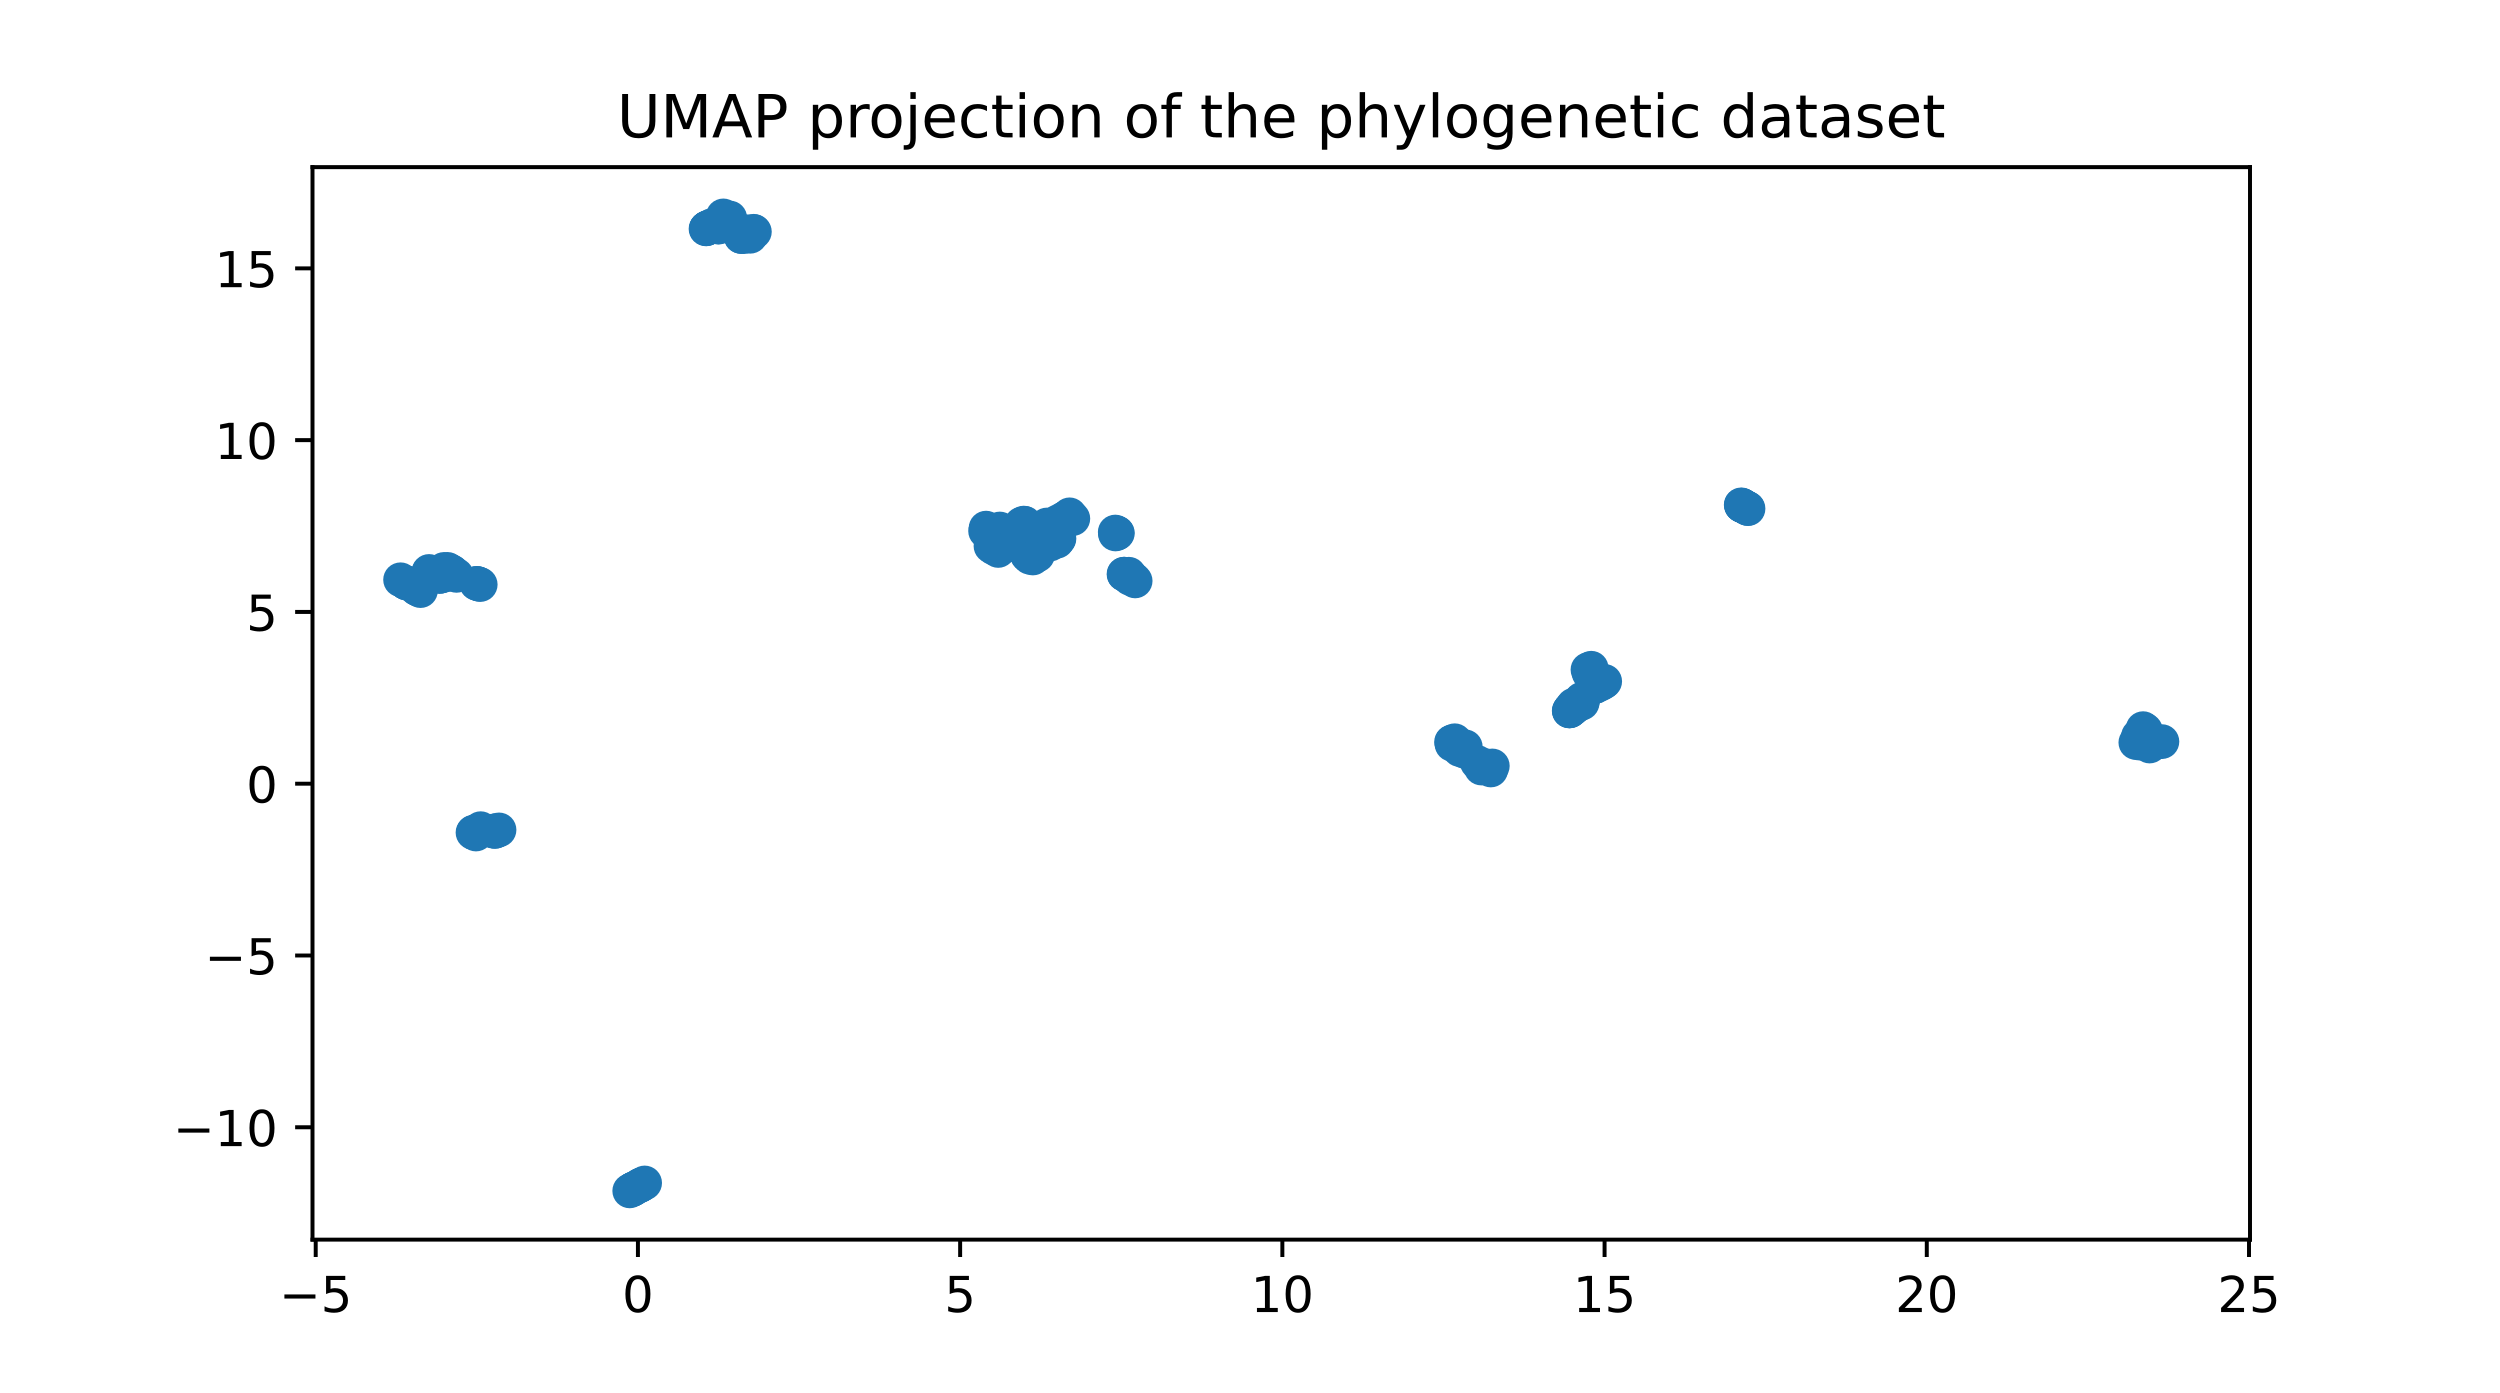 <?xml version="1.0" encoding="utf-8" standalone="no"?>
<!DOCTYPE svg PUBLIC "-//W3C//DTD SVG 1.1//EN"
  "http://www.w3.org/Graphics/SVG/1.1/DTD/svg11.dtd">
<!-- Created with matplotlib (https://matplotlib.org/) -->
<svg height="280.8pt" version="1.1" viewBox="0 0 504 280.8" width="504pt" xmlns="http://www.w3.org/2000/svg" xmlns:xlink="http://www.w3.org/1999/xlink">
 <defs>
  <style type="text/css">*{stroke-linecap:butt;stroke-linejoin:round;}</style>
 </defs>
 <g id="figure_1">
  <g id="patch_1">
   <path d="M 0 280.8 
L 504 280.8 
L 504 0 
L 0 0 
z
" style="fill:#ffffff;"/>
  </g>
  <g id="axes_1">
   <g id="patch_2">
    <path d="M 63 249.912 
L 453.6 249.912 
L 453.6 33.696 
L 63 33.696 
z
" style="fill:#ffffff;"/>
   </g>
   <g id="PathCollection_1">
    <defs>
     <path d="M 0 3 
C 0.796 3 1.559 2.684 2.121 2.121 
C 2.684 1.559 3 0.796 3 0 
C 3 -0.796 2.684 -1.559 2.121 -2.121 
C 1.559 -2.684 0.796 -3 0 -3 
C -0.796 -3 -1.559 -2.684 -2.121 -2.121 
C -2.684 -1.559 -3 -0.796 -3 0 
C -3 0.796 -2.684 1.559 -2.121 2.121 
C -1.559 2.684 -0.796 3 0 3 
z
" id="m87758d4f11" style="stroke:#1f77b4;"/>
    </defs>
    <g clip-path="url(#p3b1fc9f0b9)">
     <use style="fill:#1f77b4;stroke:#1f77b4;" x="201.242" xlink:href="#m87758d4f11" y="110.976"/>
     <use style="fill:#1f77b4;stroke:#1f77b4;" x="146.329" xlink:href="#m87758d4f11" y="45.334"/>
     <use style="fill:#1f77b4;stroke:#1f77b4;" x="227.403" xlink:href="#m87758d4f11" y="116.171"/>
     <use style="fill:#1f77b4;stroke:#1f77b4;" x="198.697" xlink:href="#m87758d4f11" y="107.069"/>
     <use style="fill:#1f77b4;stroke:#1f77b4;" x="316.504" xlink:href="#m87758d4f11" y="143.296"/>
     <use style="fill:#1f77b4;stroke:#1f77b4;" x="431.113" xlink:href="#m87758d4f11" y="148.405"/>
     <use style="fill:#1f77b4;stroke:#1f77b4;" x="208.225" xlink:href="#m87758d4f11" y="112.492"/>
     <use style="fill:#1f77b4;stroke:#1f77b4;" x="433.366" xlink:href="#m87758d4f11" y="149.505"/>
     <use style="fill:#1f77b4;stroke:#1f77b4;" x="87.391" xlink:href="#m87758d4f11" y="115.839"/>
     <use style="fill:#1f77b4;stroke:#1f77b4;" x="351.906" xlink:href="#m87758d4f11" y="102.274"/>
     <use style="fill:#1f77b4;stroke:#1f77b4;" x="320.298" xlink:href="#m87758d4f11" y="135.13"/>
     <use style="fill:#1f77b4;stroke:#1f77b4;" x="228.143" xlink:href="#m87758d4f11" y="116.528"/>
     <use style="fill:#1f77b4;stroke:#1f77b4;" x="316.387" xlink:href="#m87758d4f11" y="143.324"/>
     <use style="fill:#1f77b4;stroke:#1f77b4;" x="99.359" xlink:href="#m87758d4f11" y="167.546"/>
     <use style="fill:#1f77b4;stroke:#1f77b4;" x="227.777" xlink:href="#m87758d4f11" y="116.585"/>
     <use style="fill:#1f77b4;stroke:#1f77b4;" x="207.695" xlink:href="#m87758d4f11" y="111.837"/>
     <use style="fill:#1f77b4;stroke:#1f77b4;" x="146.963" xlink:href="#m87758d4f11" y="44.054"/>
     <use style="fill:#1f77b4;stroke:#1f77b4;" x="211.286" xlink:href="#m87758d4f11" y="109.228"/>
     <use style="fill:#1f77b4;stroke:#1f77b4;" x="224.87" xlink:href="#m87758d4f11" y="107.649"/>
     <use style="fill:#1f77b4;stroke:#1f77b4;" x="215.497" xlink:href="#m87758d4f11" y="104.045"/>
     <use style="fill:#1f77b4;stroke:#1f77b4;" x="351.307" xlink:href="#m87758d4f11" y="101.957"/>
     <use style="fill:#1f77b4;stroke:#1f77b4;" x="129.388" xlink:href="#m87758d4f11" y="238.786"/>
     <use style="fill:#1f77b4;stroke:#1f77b4;" x="149.427" xlink:href="#m87758d4f11" y="47.681"/>
     <use style="fill:#1f77b4;stroke:#1f77b4;" x="89.501" xlink:href="#m87758d4f11" y="114.802"/>
     <use style="fill:#1f77b4;stroke:#1f77b4;" x="320.135" xlink:href="#m87758d4f11" y="135.002"/>
     <use style="fill:#1f77b4;stroke:#1f77b4;" x="142.334" xlink:href="#m87758d4f11" y="46.142"/>
     <use style="fill:#1f77b4;stroke:#1f77b4;" x="142.415" xlink:href="#m87758d4f11" y="46.111"/>
     <use style="fill:#1f77b4;stroke:#1f77b4;" x="292.748" xlink:href="#m87758d4f11" y="149.64"/>
     <use style="fill:#1f77b4;stroke:#1f77b4;" x="127.676" xlink:href="#m87758d4f11" y="239.699"/>
     <use style="fill:#1f77b4;stroke:#1f77b4;" x="80.755" xlink:href="#m87758d4f11" y="116.881"/>
     <use style="fill:#1f77b4;stroke:#1f77b4;" x="81.769" xlink:href="#m87758d4f11" y="117.436"/>
     <use style="fill:#1f77b4;stroke:#1f77b4;" x="81.96" xlink:href="#m87758d4f11" y="117.542"/>
     <use style="fill:#1f77b4;stroke:#1f77b4;" x="81.96" xlink:href="#m87758d4f11" y="117.541"/>
     <use style="fill:#1f77b4;stroke:#1f77b4;" x="100.086" xlink:href="#m87758d4f11" y="167.442"/>
     <use style="fill:#1f77b4;stroke:#1f77b4;" x="351.598" xlink:href="#m87758d4f11" y="102.107"/>
     <use style="fill:#1f77b4;stroke:#1f77b4;" x="292.782" xlink:href="#m87758d4f11" y="149.601"/>
     <use style="fill:#1f77b4;stroke:#1f77b4;" x="142.492" xlink:href="#m87758d4f11" y="46.011"/>
     <use style="fill:#1f77b4;stroke:#1f77b4;" x="227.584" xlink:href="#m87758d4f11" y="115.766"/>
     <use style="fill:#1f77b4;stroke:#1f77b4;" x="293.307" xlink:href="#m87758d4f11" y="150.145"/>
     <use style="fill:#1f77b4;stroke:#1f77b4;" x="143.547" xlink:href="#m87758d4f11" y="45.455"/>
     <use style="fill:#1f77b4;stroke:#1f77b4;" x="150.593" xlink:href="#m87758d4f11" y="46.726"/>
     <use style="fill:#1f77b4;stroke:#1f77b4;" x="126.954" xlink:href="#m87758d4f11" y="240.084"/>
     <use style="fill:#1f77b4;stroke:#1f77b4;" x="297.825" xlink:href="#m87758d4f11" y="153.709"/>
     <use style="fill:#1f77b4;stroke:#1f77b4;" x="211.704" xlink:href="#m87758d4f11" y="109.697"/>
     <use style="fill:#1f77b4;stroke:#1f77b4;" x="320.79" xlink:href="#m87758d4f11" y="134.714"/>
     <use style="fill:#1f77b4;stroke:#1f77b4;" x="96.895" xlink:href="#m87758d4f11" y="167.06"/>
     <use style="fill:#1f77b4;stroke:#1f77b4;" x="127.39" xlink:href="#m87758d4f11" y="239.852"/>
     <use style="fill:#1f77b4;stroke:#1f77b4;" x="142.773" xlink:href="#m87758d4f11" y="45.86"/>
     <use style="fill:#1f77b4;stroke:#1f77b4;" x="320.32" xlink:href="#m87758d4f11" y="135.099"/>
     <use style="fill:#1f77b4;stroke:#1f77b4;" x="292.729" xlink:href="#m87758d4f11" y="150.057"/>
     <use style="fill:#1f77b4;stroke:#1f77b4;" x="96.21" xlink:href="#m87758d4f11" y="117.612"/>
     <use style="fill:#1f77b4;stroke:#1f77b4;" x="149.396" xlink:href="#m87758d4f11" y="47.654"/>
     <use style="fill:#1f77b4;stroke:#1f77b4;" x="432.048" xlink:href="#m87758d4f11" y="146.894"/>
     <use style="fill:#1f77b4;stroke:#1f77b4;" x="317.179" xlink:href="#m87758d4f11" y="142.782"/>
     <use style="fill:#1f77b4;stroke:#1f77b4;" x="316.651" xlink:href="#m87758d4f11" y="143.172"/>
     <use style="fill:#1f77b4;stroke:#1f77b4;" x="208.9" xlink:href="#m87758d4f11" y="107.984"/>
     <use style="fill:#1f77b4;stroke:#1f77b4;" x="317.742" xlink:href="#m87758d4f11" y="142.133"/>
     <use style="fill:#1f77b4;stroke:#1f77b4;" x="150.14" xlink:href="#m87758d4f11" y="47.31"/>
     <use style="fill:#1f77b4;stroke:#1f77b4;" x="210.799" xlink:href="#m87758d4f11" y="108.834"/>
     <use style="fill:#1f77b4;stroke:#1f77b4;" x="95.959" xlink:href="#m87758d4f11" y="167.67"/>
     <use style="fill:#1f77b4;stroke:#1f77b4;" x="317.21" xlink:href="#m87758d4f11" y="142.167"/>
     <use style="fill:#1f77b4;stroke:#1f77b4;" x="432.375" xlink:href="#m87758d4f11" y="149.761"/>
     <use style="fill:#1f77b4;stroke:#1f77b4;" x="323.164" xlink:href="#m87758d4f11" y="137.607"/>
     <use style="fill:#1f77b4;stroke:#1f77b4;" x="321.619" xlink:href="#m87758d4f11" y="138.382"/>
     <use style="fill:#1f77b4;stroke:#1f77b4;" x="294.255" xlink:href="#m87758d4f11" y="151.11"/>
     <use style="fill:#1f77b4;stroke:#1f77b4;" x="300.851" xlink:href="#m87758d4f11" y="154.413"/>
     <use style="fill:#1f77b4;stroke:#1f77b4;" x="320.353" xlink:href="#m87758d4f11" y="135.68"/>
     <use style="fill:#1f77b4;stroke:#1f77b4;" x="99.857" xlink:href="#m87758d4f11" y="167.595"/>
     <use style="fill:#1f77b4;stroke:#1f77b4;" x="151.243" xlink:href="#m87758d4f11" y="47.635"/>
     <use style="fill:#1f77b4;stroke:#1f77b4;" x="95.613" xlink:href="#m87758d4f11" y="167.839"/>
     <use style="fill:#1f77b4;stroke:#1f77b4;" x="95.477" xlink:href="#m87758d4f11" y="167.741"/>
     <use style="fill:#1f77b4;stroke:#1f77b4;" x="142.766" xlink:href="#m87758d4f11" y="45.836"/>
     <use style="fill:#1f77b4;stroke:#1f77b4;" x="207.594" xlink:href="#m87758d4f11" y="112.339"/>
     <use style="fill:#1f77b4;stroke:#1f77b4;" x="149.94" xlink:href="#m87758d4f11" y="47.694"/>
     <use style="fill:#1f77b4;stroke:#1f77b4;" x="225.181" xlink:href="#m87758d4f11" y="107.452"/>
     <use style="fill:#1f77b4;stroke:#1f77b4;" x="433.362" xlink:href="#m87758d4f11" y="150.402"/>
     <use style="fill:#1f77b4;stroke:#1f77b4;" x="91.252" xlink:href="#m87758d4f11" y="115.474"/>
     <use style="fill:#1f77b4;stroke:#1f77b4;" x="95.356" xlink:href="#m87758d4f11" y="167.847"/>
     <use style="fill:#1f77b4;stroke:#1f77b4;" x="96.813" xlink:href="#m87758d4f11" y="117.847"/>
     <use style="fill:#1f77b4;stroke:#1f77b4;" x="211.047" xlink:href="#m87758d4f11" y="105.838"/>
     <use style="fill:#1f77b4;stroke:#1f77b4;" x="205.472" xlink:href="#m87758d4f11" y="109.734"/>
     <use style="fill:#1f77b4;stroke:#1f77b4;" x="144.854" xlink:href="#m87758d4f11" y="45.755"/>
     <use style="fill:#1f77b4;stroke:#1f77b4;" x="142.477" xlink:href="#m87758d4f11" y="46.001"/>
     <use style="fill:#1f77b4;stroke:#1f77b4;" x="129.96" xlink:href="#m87758d4f11" y="238.482"/>
     <use style="fill:#1f77b4;stroke:#1f77b4;" x="83.881" xlink:href="#m87758d4f11" y="118.582"/>
     <use style="fill:#1f77b4;stroke:#1f77b4;" x="319.045" xlink:href="#m87758d4f11" y="141.25"/>
     <use style="fill:#1f77b4;stroke:#1f77b4;" x="95.954" xlink:href="#m87758d4f11" y="168.143"/>
     <use style="fill:#1f77b4;stroke:#1f77b4;" x="152.085" xlink:href="#m87758d4f11" y="46.728"/>
     <use style="fill:#1f77b4;stroke:#1f77b4;" x="228.849" xlink:href="#m87758d4f11" y="117.115"/>
     <use style="fill:#1f77b4;stroke:#1f77b4;" x="96.517" xlink:href="#m87758d4f11" y="117.75"/>
     <use style="fill:#1f77b4;stroke:#1f77b4;" x="224.834" xlink:href="#m87758d4f11" y="107.258"/>
     <use style="fill:#1f77b4;stroke:#1f77b4;" x="127.612" xlink:href="#m87758d4f11" y="239.734"/>
     <use style="fill:#1f77b4;stroke:#1f77b4;" x="322.602" xlink:href="#m87758d4f11" y="137.932"/>
     <use style="fill:#1f77b4;stroke:#1f77b4;" x="322.822" xlink:href="#m87758d4f11" y="137.616"/>
     <use style="fill:#1f77b4;stroke:#1f77b4;" x="430.584" xlink:href="#m87758d4f11" y="149.691"/>
     <use style="fill:#1f77b4;stroke:#1f77b4;" x="318.862" xlink:href="#m87758d4f11" y="140.979"/>
     <use style="fill:#1f77b4;stroke:#1f77b4;" x="318.54" xlink:href="#m87758d4f11" y="141.348"/>
     <use style="fill:#1f77b4;stroke:#1f77b4;" x="431.303" xlink:href="#m87758d4f11" y="149.804"/>
     <use style="fill:#1f77b4;stroke:#1f77b4;" x="144.825" xlink:href="#m87758d4f11" y="45.783"/>
     <use style="fill:#1f77b4;stroke:#1f77b4;" x="228.485" xlink:href="#m87758d4f11" y="116.761"/>
     <use style="fill:#1f77b4;stroke:#1f77b4;" x="146.259" xlink:href="#m87758d4f11" y="44.22"/>
     <use style="fill:#1f77b4;stroke:#1f77b4;" x="91.276" xlink:href="#m87758d4f11" y="115.61"/>
     <use style="fill:#1f77b4;stroke:#1f77b4;" x="228.151" xlink:href="#m87758d4f11" y="116.559"/>
     <use style="fill:#1f77b4;stroke:#1f77b4;" x="226.652" xlink:href="#m87758d4f11" y="115.76"/>
     <use style="fill:#1f77b4;stroke:#1f77b4;" x="207.24" xlink:href="#m87758d4f11" y="111.84"/>
     <use style="fill:#1f77b4;stroke:#1f77b4;" x="293.274" xlink:href="#m87758d4f11" y="149.334"/>
     <use style="fill:#1f77b4;stroke:#1f77b4;" x="318.949" xlink:href="#m87758d4f11" y="141.723"/>
     <use style="fill:#1f77b4;stroke:#1f77b4;" x="201.563" xlink:href="#m87758d4f11" y="106.643"/>
     <use style="fill:#1f77b4;stroke:#1f77b4;" x="86.523" xlink:href="#m87758d4f11" y="115.478"/>
     <use style="fill:#1f77b4;stroke:#1f77b4;" x="212.846" xlink:href="#m87758d4f11" y="109.098"/>
     <use style="fill:#1f77b4;stroke:#1f77b4;" x="87.023" xlink:href="#m87758d4f11" y="115.612"/>
     <use style="fill:#1f77b4;stroke:#1f77b4;" x="431.267" xlink:href="#m87758d4f11" y="148.984"/>
     <use style="fill:#1f77b4;stroke:#1f77b4;" x="294.925" xlink:href="#m87758d4f11" y="150.523"/>
     <use style="fill:#1f77b4;stroke:#1f77b4;" x="129.05" xlink:href="#m87758d4f11" y="238.967"/>
     <use style="fill:#1f77b4;stroke:#1f77b4;" x="86.496" xlink:href="#m87758d4f11" y="115.203"/>
     <use style="fill:#1f77b4;stroke:#1f77b4;" x="321.594" xlink:href="#m87758d4f11" y="138.406"/>
     <use style="fill:#1f77b4;stroke:#1f77b4;" x="91.054" xlink:href="#m87758d4f11" y="115.387"/>
     <use style="fill:#1f77b4;stroke:#1f77b4;" x="432.165" xlink:href="#m87758d4f11" y="147.322"/>
     <use style="fill:#1f77b4;stroke:#1f77b4;" x="435.845" xlink:href="#m87758d4f11" y="149.509"/>
     <use style="fill:#1f77b4;stroke:#1f77b4;" x="434.77" xlink:href="#m87758d4f11" y="149.64"/>
     <use style="fill:#1f77b4;stroke:#1f77b4;" x="434.81" xlink:href="#m87758d4f11" y="149.596"/>
     <use style="fill:#1f77b4;stroke:#1f77b4;" x="226.602" xlink:href="#m87758d4f11" y="115.747"/>
     <use style="fill:#1f77b4;stroke:#1f77b4;" x="434.059" xlink:href="#m87758d4f11" y="149.879"/>
     <use style="fill:#1f77b4;stroke:#1f77b4;" x="206.611" xlink:href="#m87758d4f11" y="105.504"/>
     <use style="fill:#1f77b4;stroke:#1f77b4;" x="431.179" xlink:href="#m87758d4f11" y="149.377"/>
     <use style="fill:#1f77b4;stroke:#1f77b4;" x="205.821" xlink:href="#m87758d4f11" y="110.333"/>
     <use style="fill:#1f77b4;stroke:#1f77b4;" x="352.402" xlink:href="#m87758d4f11" y="102.549"/>
     <use style="fill:#1f77b4;stroke:#1f77b4;" x="213.28" xlink:href="#m87758d4f11" y="105.198"/>
     <use style="fill:#1f77b4;stroke:#1f77b4;" x="91.088" xlink:href="#m87758d4f11" y="115.283"/>
     <use style="fill:#1f77b4;stroke:#1f77b4;" x="214.313" xlink:href="#m87758d4f11" y="104.662"/>
     <use style="fill:#1f77b4;stroke:#1f77b4;" x="352.303" xlink:href="#m87758d4f11" y="102.486"/>
     <use style="fill:#1f77b4;stroke:#1f77b4;" x="199.203" xlink:href="#m87758d4f11" y="107.505"/>
     <use style="fill:#1f77b4;stroke:#1f77b4;" x="88.665" xlink:href="#m87758d4f11" y="116.166"/>
     <use style="fill:#1f77b4;stroke:#1f77b4;" x="213.087" xlink:href="#m87758d4f11" y="109.115"/>
     <use style="fill:#1f77b4;stroke:#1f77b4;" x="208.545" xlink:href="#m87758d4f11" y="107.949"/>
     <use style="fill:#1f77b4;stroke:#1f77b4;" x="199.78" xlink:href="#m87758d4f11" y="110.078"/>
     <use style="fill:#1f77b4;stroke:#1f77b4;" x="317.999" xlink:href="#m87758d4f11" y="142.176"/>
     <use style="fill:#1f77b4;stroke:#1f77b4;" x="292.634" xlink:href="#m87758d4f11" y="149.586"/>
     <use style="fill:#1f77b4;stroke:#1f77b4;" x="225.264" xlink:href="#m87758d4f11" y="107.477"/>
     <use style="fill:#1f77b4;stroke:#1f77b4;" x="213.488" xlink:href="#m87758d4f11" y="108.582"/>
     <use style="fill:#1f77b4;stroke:#1f77b4;" x="209.157" xlink:href="#m87758d4f11" y="111.888"/>
     <use style="fill:#1f77b4;stroke:#1f77b4;" x="216.286" xlink:href="#m87758d4f11" y="104.55"/>
     <use style="fill:#1f77b4;stroke:#1f77b4;" x="432.516" xlink:href="#m87758d4f11" y="147.249"/>
     <use style="fill:#1f77b4;stroke:#1f77b4;" x="295.404" xlink:href="#m87758d4f11" y="150.559"/>
     <use style="fill:#1f77b4;stroke:#1f77b4;" x="300.533" xlink:href="#m87758d4f11" y="155.231"/>
     <use style="fill:#1f77b4;stroke:#1f77b4;" x="323.509" xlink:href="#m87758d4f11" y="137.369"/>
     <use style="fill:#1f77b4;stroke:#1f77b4;" x="215.633" xlink:href="#m87758d4f11" y="103.79"/>
     <use style="fill:#1f77b4;stroke:#1f77b4;" x="293.914" xlink:href="#m87758d4f11" y="150.405"/>
     <use style="fill:#1f77b4;stroke:#1f77b4;" x="432.188" xlink:href="#m87758d4f11" y="147.285"/>
     <use style="fill:#1f77b4;stroke:#1f77b4;" x="215.635" xlink:href="#m87758d4f11" y="104.136"/>
     <use style="fill:#1f77b4;stroke:#1f77b4;" x="147.122" xlink:href="#m87758d4f11" y="43.944"/>
     <use style="fill:#1f77b4;stroke:#1f77b4;" x="89.148" xlink:href="#m87758d4f11" y="116.093"/>
     <use style="fill:#1f77b4;stroke:#1f77b4;" x="210.024" xlink:href="#m87758d4f11" y="107.207"/>
     <use style="fill:#1f77b4;stroke:#1f77b4;" x="200.345" xlink:href="#m87758d4f11" y="110.477"/>
     <use style="fill:#1f77b4;stroke:#1f77b4;" x="88.619" xlink:href="#m87758d4f11" y="116.225"/>
     <use style="fill:#1f77b4;stroke:#1f77b4;" x="294.258" xlink:href="#m87758d4f11" y="150.182"/>
     <use style="fill:#1f77b4;stroke:#1f77b4;" x="200.851" xlink:href="#m87758d4f11" y="110.423"/>
     <use style="fill:#1f77b4;stroke:#1f77b4;" x="214.967" xlink:href="#m87758d4f11" y="104.311"/>
     <use style="fill:#1f77b4;stroke:#1f77b4;" x="151.938" xlink:href="#m87758d4f11" y="46.623"/>
     <use style="fill:#1f77b4;stroke:#1f77b4;" x="208.008" xlink:href="#m87758d4f11" y="111.955"/>
     <use style="fill:#1f77b4;stroke:#1f77b4;" x="351.03" xlink:href="#m87758d4f11" y="101.784"/>
     <use style="fill:#1f77b4;stroke:#1f77b4;" x="298.642" xlink:href="#m87758d4f11" y="154.837"/>
     <use style="fill:#1f77b4;stroke:#1f77b4;" x="202.727" xlink:href="#m87758d4f11" y="109.992"/>
     <use style="fill:#1f77b4;stroke:#1f77b4;" x="150.915" xlink:href="#m87758d4f11" y="47.266"/>
     <use style="fill:#1f77b4;stroke:#1f77b4;" x="145.846" xlink:href="#m87758d4f11" y="44.544"/>
     <use style="fill:#1f77b4;stroke:#1f77b4;" x="208.711" xlink:href="#m87758d4f11" y="108.364"/>
     <use style="fill:#1f77b4;stroke:#1f77b4;" x="207.118" xlink:href="#m87758d4f11" y="111.881"/>
     <use style="fill:#1f77b4;stroke:#1f77b4;" x="431.389" xlink:href="#m87758d4f11" y="148.498"/>
     <use style="fill:#1f77b4;stroke:#1f77b4;" x="316.356" xlink:href="#m87758d4f11" y="143.304"/>
     <use style="fill:#1f77b4;stroke:#1f77b4;" x="92.023" xlink:href="#m87758d4f11" y="115.995"/>
     <use style="fill:#1f77b4;stroke:#1f77b4;" x="201.822" xlink:href="#m87758d4f11" y="110.338"/>
     <use style="fill:#1f77b4;stroke:#1f77b4;" x="299.408" xlink:href="#m87758d4f11" y="154.369"/>
     <use style="fill:#1f77b4;stroke:#1f77b4;" x="209.112" xlink:href="#m87758d4f11" y="108.355"/>
     <use style="fill:#1f77b4;stroke:#1f77b4;" x="207.207" xlink:href="#m87758d4f11" y="111.892"/>
     <use style="fill:#1f77b4;stroke:#1f77b4;" x="210.988" xlink:href="#m87758d4f11" y="109.328"/>
     <use style="fill:#1f77b4;stroke:#1f77b4;" x="86.461" xlink:href="#m87758d4f11" y="115.401"/>
     <use style="fill:#1f77b4;stroke:#1f77b4;" x="84.773" xlink:href="#m87758d4f11" y="119.068"/>
     <use style="fill:#1f77b4;stroke:#1f77b4;" x="213.406" xlink:href="#m87758d4f11" y="108.595"/>
     <use style="fill:#1f77b4;stroke:#1f77b4;" x="299.927" xlink:href="#m87758d4f11" y="154.831"/>
     <use style="fill:#1f77b4;stroke:#1f77b4;" x="212.69" xlink:href="#m87758d4f11" y="108.948"/>
     <use style="fill:#1f77b4;stroke:#1f77b4;" x="298.978" xlink:href="#m87758d4f11" y="154.4"/>
     <use style="fill:#1f77b4;stroke:#1f77b4;" x="206.387" xlink:href="#m87758d4f11" y="105.456"/>
     <use style="fill:#1f77b4;stroke:#1f77b4;" x="293.1" xlink:href="#m87758d4f11" y="149.737"/>
     <use style="fill:#1f77b4;stroke:#1f77b4;" x="99.758" xlink:href="#m87758d4f11" y="167.594"/>
     <use style="fill:#1f77b4;stroke:#1f77b4;" x="145.435" xlink:href="#m87758d4f11" y="45.487"/>
     <use style="fill:#1f77b4;stroke:#1f77b4;" x="151.028" xlink:href="#m87758d4f11" y="47.034"/>
     <use style="fill:#1f77b4;stroke:#1f77b4;" x="146.358" xlink:href="#m87758d4f11" y="44.203"/>
     <use style="fill:#1f77b4;stroke:#1f77b4;" x="351.076" xlink:href="#m87758d4f11" y="101.838"/>
     <use style="fill:#1f77b4;stroke:#1f77b4;" x="96.063" xlink:href="#m87758d4f11" y="117.599"/>
     <use style="fill:#1f77b4;stroke:#1f77b4;" x="316.673" xlink:href="#m87758d4f11" y="142.838"/>
     <use style="fill:#1f77b4;stroke:#1f77b4;" x="201.243" xlink:href="#m87758d4f11" y="110.674"/>
     <use style="fill:#1f77b4;stroke:#1f77b4;" x="145.944" xlink:href="#m87758d4f11" y="45.284"/>
     <use style="fill:#1f77b4;stroke:#1f77b4;" x="299.726" xlink:href="#m87758d4f11" y="154.437"/>
     <use style="fill:#1f77b4;stroke:#1f77b4;" x="295.329" xlink:href="#m87758d4f11" y="151.499"/>
     <use style="fill:#1f77b4;stroke:#1f77b4;" x="145.992" xlink:href="#m87758d4f11" y="44.469"/>
     <use style="fill:#1f77b4;stroke:#1f77b4;" x="84.382" xlink:href="#m87758d4f11" y="118.809"/>
     <use style="fill:#1f77b4;stroke:#1f77b4;" x="205.911" xlink:href="#m87758d4f11" y="105.671"/>
     <use style="fill:#1f77b4;stroke:#1f77b4;" x="146.631" xlink:href="#m87758d4f11" y="44.247"/>
     <use style="fill:#1f77b4;stroke:#1f77b4;" x="198.789" xlink:href="#m87758d4f11" y="106.469"/>
     <use style="fill:#1f77b4;stroke:#1f77b4;" x="84.136" xlink:href="#m87758d4f11" y="118.727"/>
     <use style="fill:#1f77b4;stroke:#1f77b4;" x="351.271" xlink:href="#m87758d4f11" y="101.943"/>
     <use style="fill:#1f77b4;stroke:#1f77b4;" x="351.166" xlink:href="#m87758d4f11" y="101.895"/>
     <use style="fill:#1f77b4;stroke:#1f77b4;" x="90.166" xlink:href="#m87758d4f11" y="114.963"/>
     <use style="fill:#1f77b4;stroke:#1f77b4;" x="145.818" xlink:href="#m87758d4f11" y="43.524"/>
     <use style="fill:#1f77b4;stroke:#1f77b4;" x="90.369" xlink:href="#m87758d4f11" y="115.798"/>
     <use style="fill:#1f77b4;stroke:#1f77b4;" x="128.78" xlink:href="#m87758d4f11" y="239.111"/>
     <use style="fill:#1f77b4;stroke:#1f77b4;" x="90.233" xlink:href="#m87758d4f11" y="114.793"/>
     <use style="fill:#1f77b4;stroke:#1f77b4;" x="100.607" xlink:href="#m87758d4f11" y="167.309"/>
     <use style="fill:#1f77b4;stroke:#1f77b4;" x="127.962" xlink:href="#m87758d4f11" y="239.547"/>
     <use style="fill:#1f77b4;stroke:#1f77b4;" x="90.615" xlink:href="#m87758d4f11" y="115.085"/>
     <use style="fill:#1f77b4;stroke:#1f77b4;" x="199.179" xlink:href="#m87758d4f11" y="107.09"/>
     <use style="fill:#1f77b4;stroke:#1f77b4;" x="129.1" xlink:href="#m87758d4f11" y="238.94"/>
     <use style="fill:#1f77b4;stroke:#1f77b4;" x="433.119" xlink:href="#m87758d4f11" y="149.291"/>
    </g>
   </g>
   <g id="matplotlib.axis_1">
    <g id="xtick_1">
     <g id="line2d_1">
      <defs>
       <path d="M 0 0 
L 0 3.5 
" id="mf2d6a05cd1" style="stroke:#000000;stroke-width:0.8;"/>
      </defs>
      <g>
       <use style="stroke:#000000;stroke-width:0.8;" x="63.647" xlink:href="#mf2d6a05cd1" y="249.912"/>
      </g>
     </g>
     <g id="text_1">
      <!-- −5 -->
      <g transform="translate(56.276 264.51)scale(0.1 -0.1)">
       <defs>
        <path d="M 10.594 35.5 
L 73.188 35.5 
L 73.188 27.203 
L 10.594 27.203 
z
" id="DejaVuSans-8722"/>
        <path d="M 10.797 72.906 
L 49.516 72.906 
L 49.516 64.594 
L 19.828 64.594 
L 19.828 46.734 
Q 21.969 47.469 24.109 47.828 
Q 26.266 48.188 28.422 48.188 
Q 40.625 48.188 47.75 41.5 
Q 54.891 34.812 54.891 23.391 
Q 54.891 11.625 47.562 5.094 
Q 40.234 -1.422 26.906 -1.422 
Q 22.312 -1.422 17.547 -0.641 
Q 12.797 0.141 7.719 1.703 
L 7.719 11.625 
Q 12.109 9.234 16.797 8.062 
Q 21.484 6.891 26.703 6.891 
Q 35.156 6.891 40.078 11.328 
Q 45.016 15.766 45.016 23.391 
Q 45.016 31 40.078 35.438 
Q 35.156 39.891 26.703 39.891 
Q 22.75 39.891 18.812 39.016 
Q 14.891 38.141 10.797 36.281 
z
" id="DejaVuSans-53"/>
       </defs>
       <use xlink:href="#DejaVuSans-8722"/>
       <use x="83.789" xlink:href="#DejaVuSans-53"/>
      </g>
     </g>
    </g>
    <g id="xtick_2">
     <g id="line2d_2">
      <g>
       <use style="stroke:#000000;stroke-width:0.8;" x="128.606" xlink:href="#mf2d6a05cd1" y="249.912"/>
      </g>
     </g>
     <g id="text_2">
      <!-- 0 -->
      <g transform="translate(125.425 264.51)scale(0.1 -0.1)">
       <defs>
        <path d="M 31.781 66.406 
Q 24.172 66.406 20.328 58.906 
Q 16.5 51.422 16.5 36.375 
Q 16.5 21.391 20.328 13.891 
Q 24.172 6.391 31.781 6.391 
Q 39.453 6.391 43.281 13.891 
Q 47.125 21.391 47.125 36.375 
Q 47.125 51.422 43.281 58.906 
Q 39.453 66.406 31.781 66.406 
z
M 31.781 74.219 
Q 44.047 74.219 50.516 64.516 
Q 56.984 54.828 56.984 36.375 
Q 56.984 17.969 50.516 8.266 
Q 44.047 -1.422 31.781 -1.422 
Q 19.531 -1.422 13.062 8.266 
Q 6.594 17.969 6.594 36.375 
Q 6.594 54.828 13.062 64.516 
Q 19.531 74.219 31.781 74.219 
z
" id="DejaVuSans-48"/>
       </defs>
       <use xlink:href="#DejaVuSans-48"/>
      </g>
     </g>
    </g>
    <g id="xtick_3">
     <g id="line2d_3">
      <g>
       <use style="stroke:#000000;stroke-width:0.8;" x="193.564" xlink:href="#mf2d6a05cd1" y="249.912"/>
      </g>
     </g>
     <g id="text_3">
      <!-- 5 -->
      <g transform="translate(190.383 264.51)scale(0.1 -0.1)">
       <use xlink:href="#DejaVuSans-53"/>
      </g>
     </g>
    </g>
    <g id="xtick_4">
     <g id="line2d_4">
      <g>
       <use style="stroke:#000000;stroke-width:0.8;" x="258.523" xlink:href="#mf2d6a05cd1" y="249.912"/>
      </g>
     </g>
     <g id="text_4">
      <!-- 10 -->
      <g transform="translate(252.16 264.51)scale(0.1 -0.1)">
       <defs>
        <path d="M 12.406 8.297 
L 28.516 8.297 
L 28.516 63.922 
L 10.984 60.406 
L 10.984 69.391 
L 28.422 72.906 
L 38.281 72.906 
L 38.281 8.297 
L 54.391 8.297 
L 54.391 0 
L 12.406 0 
z
" id="DejaVuSans-49"/>
       </defs>
       <use xlink:href="#DejaVuSans-49"/>
       <use x="63.623" xlink:href="#DejaVuSans-48"/>
      </g>
     </g>
    </g>
    <g id="xtick_5">
     <g id="line2d_5">
      <g>
       <use style="stroke:#000000;stroke-width:0.8;" x="323.482" xlink:href="#mf2d6a05cd1" y="249.912"/>
      </g>
     </g>
     <g id="text_5">
      <!-- 15 -->
      <g transform="translate(317.119 264.51)scale(0.1 -0.1)">
       <use xlink:href="#DejaVuSans-49"/>
       <use x="63.623" xlink:href="#DejaVuSans-53"/>
      </g>
     </g>
    </g>
    <g id="xtick_6">
     <g id="line2d_6">
      <g>
       <use style="stroke:#000000;stroke-width:0.8;" x="388.44" xlink:href="#mf2d6a05cd1" y="249.912"/>
      </g>
     </g>
     <g id="text_6">
      <!-- 20 -->
      <g transform="translate(382.078 264.51)scale(0.1 -0.1)">
       <defs>
        <path d="M 19.188 8.297 
L 53.609 8.297 
L 53.609 0 
L 7.328 0 
L 7.328 8.297 
Q 12.938 14.109 22.625 23.891 
Q 32.328 33.688 34.812 36.531 
Q 39.547 41.844 41.422 45.531 
Q 43.312 49.219 43.312 52.781 
Q 43.312 58.594 39.234 62.25 
Q 35.156 65.922 28.609 65.922 
Q 23.969 65.922 18.812 64.312 
Q 13.672 62.703 7.812 59.422 
L 7.812 69.391 
Q 13.766 71.781 18.938 73 
Q 24.125 74.219 28.422 74.219 
Q 39.75 74.219 46.484 68.547 
Q 53.219 62.891 53.219 53.422 
Q 53.219 48.922 51.531 44.891 
Q 49.859 40.875 45.406 35.406 
Q 44.188 33.984 37.641 27.219 
Q 31.109 20.453 19.188 8.297 
z
" id="DejaVuSans-50"/>
       </defs>
       <use xlink:href="#DejaVuSans-50"/>
       <use x="63.623" xlink:href="#DejaVuSans-48"/>
      </g>
     </g>
    </g>
    <g id="xtick_7">
     <g id="line2d_7">
      <g>
       <use style="stroke:#000000;stroke-width:0.8;" x="453.399" xlink:href="#mf2d6a05cd1" y="249.912"/>
      </g>
     </g>
     <g id="text_7">
      <!-- 25 -->
      <g transform="translate(447.036 264.51)scale(0.1 -0.1)">
       <use xlink:href="#DejaVuSans-50"/>
       <use x="63.623" xlink:href="#DejaVuSans-53"/>
      </g>
     </g>
    </g>
   </g>
   <g id="matplotlib.axis_2">
    <g id="ytick_1">
     <g id="line2d_8">
      <defs>
       <path d="M 0 0 
L -3.5 0 
" id="m3b3bece321" style="stroke:#000000;stroke-width:0.8;"/>
      </defs>
      <g>
       <use style="stroke:#000000;stroke-width:0.8;" x="63" xlink:href="#m3b3bece321" y="227.259"/>
      </g>
     </g>
     <g id="text_8">
      <!-- −10 -->
      <g transform="translate(34.895 231.058)scale(0.1 -0.1)">
       <use xlink:href="#DejaVuSans-8722"/>
       <use x="83.789" xlink:href="#DejaVuSans-49"/>
       <use x="147.412" xlink:href="#DejaVuSans-48"/>
      </g>
     </g>
    </g>
    <g id="ytick_2">
     <g id="line2d_9">
      <g>
       <use style="stroke:#000000;stroke-width:0.8;" x="63" xlink:href="#m3b3bece321" y="192.627"/>
      </g>
     </g>
     <g id="text_9">
      <!-- −5 -->
      <g transform="translate(41.258 196.427)scale(0.1 -0.1)">
       <use xlink:href="#DejaVuSans-8722"/>
       <use x="83.789" xlink:href="#DejaVuSans-53"/>
      </g>
     </g>
    </g>
    <g id="ytick_3">
     <g id="line2d_10">
      <g>
       <use style="stroke:#000000;stroke-width:0.8;" x="63" xlink:href="#m3b3bece321" y="157.996"/>
      </g>
     </g>
     <g id="text_10">
      <!-- 0 -->
      <g transform="translate(49.638 161.795)scale(0.1 -0.1)">
       <use xlink:href="#DejaVuSans-48"/>
      </g>
     </g>
    </g>
    <g id="ytick_4">
     <g id="line2d_11">
      <g>
       <use style="stroke:#000000;stroke-width:0.8;" x="63" xlink:href="#m3b3bece321" y="123.364"/>
      </g>
     </g>
     <g id="text_11">
      <!-- 5 -->
      <g transform="translate(49.638 127.163)scale(0.1 -0.1)">
       <use xlink:href="#DejaVuSans-53"/>
      </g>
     </g>
    </g>
    <g id="ytick_5">
     <g id="line2d_12">
      <g>
       <use style="stroke:#000000;stroke-width:0.8;" x="63" xlink:href="#m3b3bece321" y="88.733"/>
      </g>
     </g>
     <g id="text_12">
      <!-- 10 -->
      <g transform="translate(43.275 92.532)scale(0.1 -0.1)">
       <use xlink:href="#DejaVuSans-49"/>
       <use x="63.623" xlink:href="#DejaVuSans-48"/>
      </g>
     </g>
    </g>
    <g id="ytick_6">
     <g id="line2d_13">
      <g>
       <use style="stroke:#000000;stroke-width:0.8;" x="63" xlink:href="#m3b3bece321" y="54.101"/>
      </g>
     </g>
     <g id="text_13">
      <!-- 15 -->
      <g transform="translate(43.275 57.9)scale(0.1 -0.1)">
       <use xlink:href="#DejaVuSans-49"/>
       <use x="63.623" xlink:href="#DejaVuSans-53"/>
      </g>
     </g>
    </g>
   </g>
   <g id="patch_3">
    <path d="M 63 249.912 
L 63 33.696 
" style="fill:none;stroke:#000000;stroke-linecap:square;stroke-linejoin:miter;stroke-width:0.8;"/>
   </g>
   <g id="patch_4">
    <path d="M 453.6 249.912 
L 453.6 33.696 
" style="fill:none;stroke:#000000;stroke-linecap:square;stroke-linejoin:miter;stroke-width:0.8;"/>
   </g>
   <g id="patch_5">
    <path d="M 63 249.912 
L 453.6 249.912 
" style="fill:none;stroke:#000000;stroke-linecap:square;stroke-linejoin:miter;stroke-width:0.8;"/>
   </g>
   <g id="patch_6">
    <path d="M 63 33.696 
L 453.6 33.696 
" style="fill:none;stroke:#000000;stroke-linecap:square;stroke-linejoin:miter;stroke-width:0.8;"/>
   </g>
   <g id="text_14">
    <!-- UMAP projection of the phylogenetic dataset -->
    <g transform="translate(124.384 27.696)scale(0.12 -0.12)">
     <defs>
      <path d="M 8.688 72.906 
L 18.609 72.906 
L 18.609 28.609 
Q 18.609 16.891 22.844 11.734 
Q 27.094 6.594 36.625 6.594 
Q 46.094 6.594 50.344 11.734 
Q 54.594 16.891 54.594 28.609 
L 54.594 72.906 
L 64.5 72.906 
L 64.5 27.391 
Q 64.5 13.141 57.438 5.859 
Q 50.391 -1.422 36.625 -1.422 
Q 22.797 -1.422 15.734 5.859 
Q 8.688 13.141 8.688 27.391 
z
" id="DejaVuSans-85"/>
      <path d="M 9.812 72.906 
L 24.516 72.906 
L 43.109 23.297 
L 61.812 72.906 
L 76.516 72.906 
L 76.516 0 
L 66.891 0 
L 66.891 64.016 
L 48.094 14.016 
L 38.188 14.016 
L 19.391 64.016 
L 19.391 0 
L 9.812 0 
z
" id="DejaVuSans-77"/>
      <path d="M 34.188 63.188 
L 20.797 26.906 
L 47.609 26.906 
z
M 28.609 72.906 
L 39.797 72.906 
L 67.578 0 
L 57.328 0 
L 50.688 18.703 
L 17.828 18.703 
L 11.188 0 
L 0.781 0 
z
" id="DejaVuSans-65"/>
      <path d="M 19.672 64.797 
L 19.672 37.406 
L 32.078 37.406 
Q 38.969 37.406 42.719 40.969 
Q 46.484 44.531 46.484 51.125 
Q 46.484 57.672 42.719 61.234 
Q 38.969 64.797 32.078 64.797 
z
M 9.812 72.906 
L 32.078 72.906 
Q 44.344 72.906 50.609 67.359 
Q 56.891 61.812 56.891 51.125 
Q 56.891 40.328 50.609 34.812 
Q 44.344 29.297 32.078 29.297 
L 19.672 29.297 
L 19.672 0 
L 9.812 0 
z
" id="DejaVuSans-80"/>
      <path id="DejaVuSans-32"/>
      <path d="M 18.109 8.203 
L 18.109 -20.797 
L 9.078 -20.797 
L 9.078 54.688 
L 18.109 54.688 
L 18.109 46.391 
Q 20.953 51.266 25.266 53.625 
Q 29.594 56 35.594 56 
Q 45.562 56 51.781 48.094 
Q 58.016 40.188 58.016 27.297 
Q 58.016 14.406 51.781 6.484 
Q 45.562 -1.422 35.594 -1.422 
Q 29.594 -1.422 25.266 0.953 
Q 20.953 3.328 18.109 8.203 
z
M 48.688 27.297 
Q 48.688 37.203 44.609 42.844 
Q 40.531 48.484 33.406 48.484 
Q 26.266 48.484 22.188 42.844 
Q 18.109 37.203 18.109 27.297 
Q 18.109 17.391 22.188 11.75 
Q 26.266 6.109 33.406 6.109 
Q 40.531 6.109 44.609 11.75 
Q 48.688 17.391 48.688 27.297 
z
" id="DejaVuSans-112"/>
      <path d="M 41.109 46.297 
Q 39.594 47.172 37.812 47.578 
Q 36.031 48 33.891 48 
Q 26.266 48 22.188 43.047 
Q 18.109 38.094 18.109 28.812 
L 18.109 0 
L 9.078 0 
L 9.078 54.688 
L 18.109 54.688 
L 18.109 46.188 
Q 20.953 51.172 25.484 53.578 
Q 30.031 56 36.531 56 
Q 37.453 56 38.578 55.875 
Q 39.703 55.766 41.062 55.516 
z
" id="DejaVuSans-114"/>
      <path d="M 30.609 48.391 
Q 23.391 48.391 19.188 42.75 
Q 14.984 37.109 14.984 27.297 
Q 14.984 17.484 19.156 11.844 
Q 23.344 6.203 30.609 6.203 
Q 37.797 6.203 41.984 11.859 
Q 46.188 17.531 46.188 27.297 
Q 46.188 37.016 41.984 42.703 
Q 37.797 48.391 30.609 48.391 
z
M 30.609 56 
Q 42.328 56 49.016 48.375 
Q 55.719 40.766 55.719 27.297 
Q 55.719 13.875 49.016 6.219 
Q 42.328 -1.422 30.609 -1.422 
Q 18.844 -1.422 12.172 6.219 
Q 5.516 13.875 5.516 27.297 
Q 5.516 40.766 12.172 48.375 
Q 18.844 56 30.609 56 
z
" id="DejaVuSans-111"/>
      <path d="M 9.422 54.688 
L 18.406 54.688 
L 18.406 -0.984 
Q 18.406 -11.422 14.422 -16.109 
Q 10.453 -20.797 1.609 -20.797 
L -1.812 -20.797 
L -1.812 -13.188 
L 0.594 -13.188 
Q 5.719 -13.188 7.562 -10.812 
Q 9.422 -8.453 9.422 -0.984 
z
M 9.422 75.984 
L 18.406 75.984 
L 18.406 64.594 
L 9.422 64.594 
z
" id="DejaVuSans-106"/>
      <path d="M 56.203 29.594 
L 56.203 25.203 
L 14.891 25.203 
Q 15.484 15.922 20.484 11.062 
Q 25.484 6.203 34.422 6.203 
Q 39.594 6.203 44.453 7.469 
Q 49.312 8.734 54.109 11.281 
L 54.109 2.781 
Q 49.266 0.734 44.188 -0.344 
Q 39.109 -1.422 33.891 -1.422 
Q 20.797 -1.422 13.156 6.188 
Q 5.516 13.812 5.516 26.812 
Q 5.516 40.234 12.766 48.109 
Q 20.016 56 32.328 56 
Q 43.359 56 49.781 48.891 
Q 56.203 41.797 56.203 29.594 
z
M 47.219 32.234 
Q 47.125 39.594 43.094 43.984 
Q 39.062 48.391 32.422 48.391 
Q 24.906 48.391 20.391 44.141 
Q 15.875 39.891 15.188 32.172 
z
" id="DejaVuSans-101"/>
      <path d="M 48.781 52.594 
L 48.781 44.188 
Q 44.969 46.297 41.141 47.344 
Q 37.312 48.391 33.406 48.391 
Q 24.656 48.391 19.812 42.844 
Q 14.984 37.312 14.984 27.297 
Q 14.984 17.281 19.812 11.734 
Q 24.656 6.203 33.406 6.203 
Q 37.312 6.203 41.141 7.25 
Q 44.969 8.297 48.781 10.406 
L 48.781 2.094 
Q 45.016 0.344 40.984 -0.531 
Q 36.969 -1.422 32.422 -1.422 
Q 20.062 -1.422 12.781 6.344 
Q 5.516 14.109 5.516 27.297 
Q 5.516 40.672 12.859 48.328 
Q 20.219 56 33.016 56 
Q 37.156 56 41.109 55.141 
Q 45.062 54.297 48.781 52.594 
z
" id="DejaVuSans-99"/>
      <path d="M 18.312 70.219 
L 18.312 54.688 
L 36.812 54.688 
L 36.812 47.703 
L 18.312 47.703 
L 18.312 18.016 
Q 18.312 11.328 20.141 9.422 
Q 21.969 7.516 27.594 7.516 
L 36.812 7.516 
L 36.812 0 
L 27.594 0 
Q 17.188 0 13.234 3.875 
Q 9.281 7.766 9.281 18.016 
L 9.281 47.703 
L 2.688 47.703 
L 2.688 54.688 
L 9.281 54.688 
L 9.281 70.219 
z
" id="DejaVuSans-116"/>
      <path d="M 9.422 54.688 
L 18.406 54.688 
L 18.406 0 
L 9.422 0 
z
M 9.422 75.984 
L 18.406 75.984 
L 18.406 64.594 
L 9.422 64.594 
z
" id="DejaVuSans-105"/>
      <path d="M 54.891 33.016 
L 54.891 0 
L 45.906 0 
L 45.906 32.719 
Q 45.906 40.484 42.875 44.328 
Q 39.844 48.188 33.797 48.188 
Q 26.516 48.188 22.312 43.547 
Q 18.109 38.922 18.109 30.906 
L 18.109 0 
L 9.078 0 
L 9.078 54.688 
L 18.109 54.688 
L 18.109 46.188 
Q 21.344 51.125 25.703 53.562 
Q 30.078 56 35.797 56 
Q 45.219 56 50.047 50.172 
Q 54.891 44.344 54.891 33.016 
z
" id="DejaVuSans-110"/>
      <path d="M 37.109 75.984 
L 37.109 68.5 
L 28.516 68.5 
Q 23.688 68.5 21.797 66.547 
Q 19.922 64.594 19.922 59.516 
L 19.922 54.688 
L 34.719 54.688 
L 34.719 47.703 
L 19.922 47.703 
L 19.922 0 
L 10.891 0 
L 10.891 47.703 
L 2.297 47.703 
L 2.297 54.688 
L 10.891 54.688 
L 10.891 58.5 
Q 10.891 67.625 15.141 71.797 
Q 19.391 75.984 28.609 75.984 
z
" id="DejaVuSans-102"/>
      <path d="M 54.891 33.016 
L 54.891 0 
L 45.906 0 
L 45.906 32.719 
Q 45.906 40.484 42.875 44.328 
Q 39.844 48.188 33.797 48.188 
Q 26.516 48.188 22.312 43.547 
Q 18.109 38.922 18.109 30.906 
L 18.109 0 
L 9.078 0 
L 9.078 75.984 
L 18.109 75.984 
L 18.109 46.188 
Q 21.344 51.125 25.703 53.562 
Q 30.078 56 35.797 56 
Q 45.219 56 50.047 50.172 
Q 54.891 44.344 54.891 33.016 
z
" id="DejaVuSans-104"/>
      <path d="M 32.172 -5.078 
Q 28.375 -14.844 24.75 -17.812 
Q 21.141 -20.797 15.094 -20.797 
L 7.906 -20.797 
L 7.906 -13.281 
L 13.188 -13.281 
Q 16.891 -13.281 18.938 -11.516 
Q 21 -9.766 23.484 -3.219 
L 25.094 0.875 
L 2.984 54.688 
L 12.5 54.688 
L 29.594 11.922 
L 46.688 54.688 
L 56.203 54.688 
z
" id="DejaVuSans-121"/>
      <path d="M 9.422 75.984 
L 18.406 75.984 
L 18.406 0 
L 9.422 0 
z
" id="DejaVuSans-108"/>
      <path d="M 45.406 27.984 
Q 45.406 37.75 41.375 43.109 
Q 37.359 48.484 30.078 48.484 
Q 22.859 48.484 18.828 43.109 
Q 14.797 37.75 14.797 27.984 
Q 14.797 18.266 18.828 12.891 
Q 22.859 7.516 30.078 7.516 
Q 37.359 7.516 41.375 12.891 
Q 45.406 18.266 45.406 27.984 
z
M 54.391 6.781 
Q 54.391 -7.172 48.188 -13.984 
Q 42 -20.797 29.203 -20.797 
Q 24.469 -20.797 20.266 -20.094 
Q 16.062 -19.391 12.109 -17.922 
L 12.109 -9.188 
Q 16.062 -11.328 19.922 -12.344 
Q 23.781 -13.375 27.781 -13.375 
Q 36.625 -13.375 41.016 -8.766 
Q 45.406 -4.156 45.406 5.172 
L 45.406 9.625 
Q 42.625 4.781 38.281 2.391 
Q 33.938 0 27.875 0 
Q 17.828 0 11.672 7.656 
Q 5.516 15.328 5.516 27.984 
Q 5.516 40.672 11.672 48.328 
Q 17.828 56 27.875 56 
Q 33.938 56 38.281 53.609 
Q 42.625 51.219 45.406 46.391 
L 45.406 54.688 
L 54.391 54.688 
z
" id="DejaVuSans-103"/>
      <path d="M 45.406 46.391 
L 45.406 75.984 
L 54.391 75.984 
L 54.391 0 
L 45.406 0 
L 45.406 8.203 
Q 42.578 3.328 38.25 0.953 
Q 33.938 -1.422 27.875 -1.422 
Q 17.969 -1.422 11.734 6.484 
Q 5.516 14.406 5.516 27.297 
Q 5.516 40.188 11.734 48.094 
Q 17.969 56 27.875 56 
Q 33.938 56 38.25 53.625 
Q 42.578 51.266 45.406 46.391 
z
M 14.797 27.297 
Q 14.797 17.391 18.875 11.75 
Q 22.953 6.109 30.078 6.109 
Q 37.203 6.109 41.297 11.75 
Q 45.406 17.391 45.406 27.297 
Q 45.406 37.203 41.297 42.844 
Q 37.203 48.484 30.078 48.484 
Q 22.953 48.484 18.875 42.844 
Q 14.797 37.203 14.797 27.297 
z
" id="DejaVuSans-100"/>
      <path d="M 34.281 27.484 
Q 23.391 27.484 19.188 25 
Q 14.984 22.516 14.984 16.5 
Q 14.984 11.719 18.141 8.906 
Q 21.297 6.109 26.703 6.109 
Q 34.188 6.109 38.703 11.406 
Q 43.219 16.703 43.219 25.484 
L 43.219 27.484 
z
M 52.203 31.203 
L 52.203 0 
L 43.219 0 
L 43.219 8.297 
Q 40.141 3.328 35.547 0.953 
Q 30.953 -1.422 24.312 -1.422 
Q 15.922 -1.422 10.953 3.297 
Q 6 8.016 6 15.922 
Q 6 25.141 12.172 29.828 
Q 18.359 34.516 30.609 34.516 
L 43.219 34.516 
L 43.219 35.406 
Q 43.219 41.609 39.141 45 
Q 35.062 48.391 27.688 48.391 
Q 23 48.391 18.547 47.266 
Q 14.109 46.141 10.016 43.891 
L 10.016 52.203 
Q 14.938 54.109 19.578 55.047 
Q 24.219 56 28.609 56 
Q 40.484 56 46.344 49.844 
Q 52.203 43.703 52.203 31.203 
z
" id="DejaVuSans-97"/>
      <path d="M 44.281 53.078 
L 44.281 44.578 
Q 40.484 46.531 36.375 47.5 
Q 32.281 48.484 27.875 48.484 
Q 21.188 48.484 17.844 46.438 
Q 14.5 44.391 14.5 40.281 
Q 14.5 37.156 16.891 35.375 
Q 19.281 33.594 26.516 31.984 
L 29.594 31.297 
Q 39.156 29.25 43.188 25.516 
Q 47.219 21.781 47.219 15.094 
Q 47.219 7.469 41.188 3.016 
Q 35.156 -1.422 24.609 -1.422 
Q 20.219 -1.422 15.453 -0.562 
Q 10.688 0.297 5.422 2 
L 5.422 11.281 
Q 10.406 8.688 15.234 7.391 
Q 20.062 6.109 24.812 6.109 
Q 31.156 6.109 34.562 8.281 
Q 37.984 10.453 37.984 14.406 
Q 37.984 18.062 35.516 20.016 
Q 33.062 21.969 24.703 23.781 
L 21.578 24.516 
Q 13.234 26.266 9.516 29.906 
Q 5.812 33.547 5.812 39.891 
Q 5.812 47.609 11.281 51.797 
Q 16.75 56 26.812 56 
Q 31.781 56 36.172 55.266 
Q 40.578 54.547 44.281 53.078 
z
" id="DejaVuSans-115"/>
     </defs>
     <use xlink:href="#DejaVuSans-85"/>
     <use x="73.193" xlink:href="#DejaVuSans-77"/>
     <use x="159.473" xlink:href="#DejaVuSans-65"/>
     <use x="227.881" xlink:href="#DejaVuSans-80"/>
     <use x="288.184" xlink:href="#DejaVuSans-32"/>
     <use x="319.971" xlink:href="#DejaVuSans-112"/>
     <use x="383.447" xlink:href="#DejaVuSans-114"/>
     <use x="422.311" xlink:href="#DejaVuSans-111"/>
     <use x="483.492" xlink:href="#DejaVuSans-106"/>
     <use x="511.275" xlink:href="#DejaVuSans-101"/>
     <use x="572.799" xlink:href="#DejaVuSans-99"/>
     <use x="627.779" xlink:href="#DejaVuSans-116"/>
     <use x="666.988" xlink:href="#DejaVuSans-105"/>
     <use x="694.771" xlink:href="#DejaVuSans-111"/>
     <use x="755.953" xlink:href="#DejaVuSans-110"/>
     <use x="819.332" xlink:href="#DejaVuSans-32"/>
     <use x="851.119" xlink:href="#DejaVuSans-111"/>
     <use x="912.301" xlink:href="#DejaVuSans-102"/>
     <use x="947.506" xlink:href="#DejaVuSans-32"/>
     <use x="979.293" xlink:href="#DejaVuSans-116"/>
     <use x="1018.502" xlink:href="#DejaVuSans-104"/>
     <use x="1081.881" xlink:href="#DejaVuSans-101"/>
     <use x="1143.404" xlink:href="#DejaVuSans-32"/>
     <use x="1175.191" xlink:href="#DejaVuSans-112"/>
     <use x="1238.668" xlink:href="#DejaVuSans-104"/>
     <use x="1302.047" xlink:href="#DejaVuSans-121"/>
     <use x="1361.227" xlink:href="#DejaVuSans-108"/>
     <use x="1389.01" xlink:href="#DejaVuSans-111"/>
     <use x="1450.191" xlink:href="#DejaVuSans-103"/>
     <use x="1513.668" xlink:href="#DejaVuSans-101"/>
     <use x="1575.191" xlink:href="#DejaVuSans-110"/>
     <use x="1638.57" xlink:href="#DejaVuSans-101"/>
     <use x="1700.094" xlink:href="#DejaVuSans-116"/>
     <use x="1739.303" xlink:href="#DejaVuSans-105"/>
     <use x="1767.086" xlink:href="#DejaVuSans-99"/>
     <use x="1822.066" xlink:href="#DejaVuSans-32"/>
     <use x="1853.854" xlink:href="#DejaVuSans-100"/>
     <use x="1917.33" xlink:href="#DejaVuSans-97"/>
     <use x="1978.609" xlink:href="#DejaVuSans-116"/>
     <use x="2017.818" xlink:href="#DejaVuSans-97"/>
     <use x="2079.098" xlink:href="#DejaVuSans-115"/>
     <use x="2131.197" xlink:href="#DejaVuSans-101"/>
     <use x="2192.721" xlink:href="#DejaVuSans-116"/>
    </g>
   </g>
  </g>
 </g>
 <defs>
  <clipPath id="p3b1fc9f0b9">
   <rect height="216.216" width="390.6" x="63" y="33.696"/>
  </clipPath>
 </defs>
</svg>
